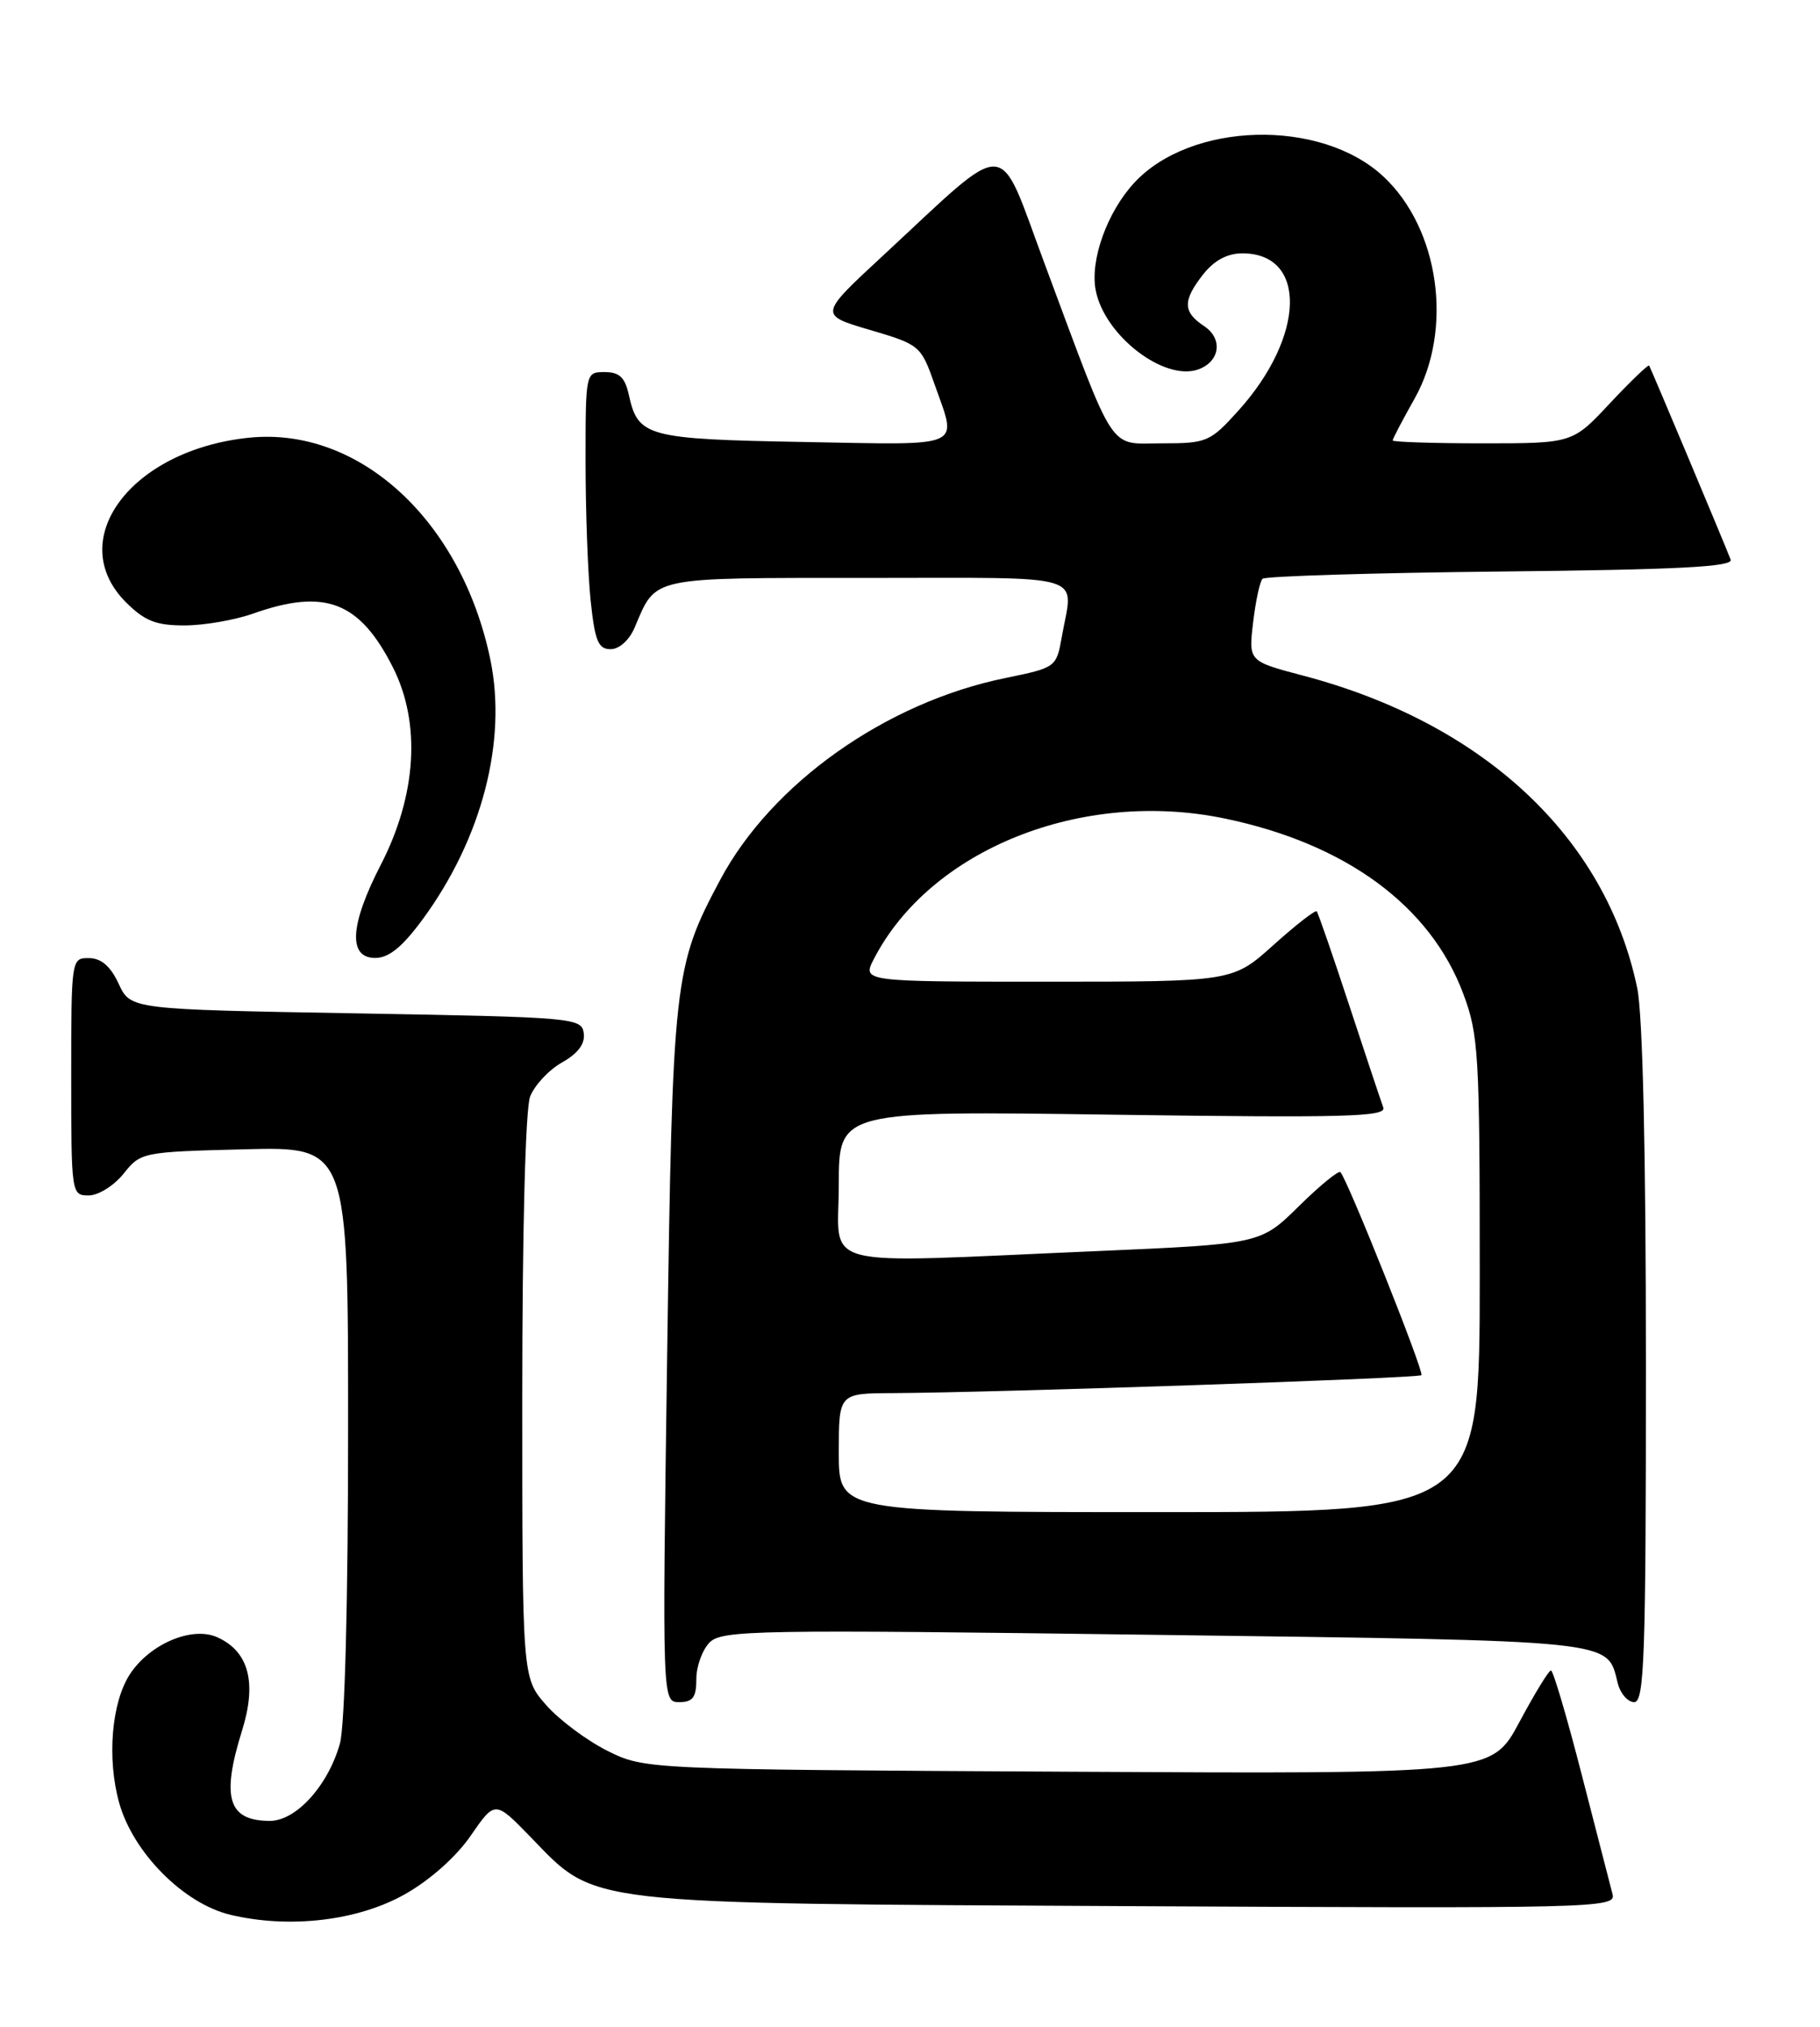 <?xml version="1.0" encoding="UTF-8" standalone="no"?>
<!DOCTYPE svg PUBLIC "-//W3C//DTD SVG 1.1//EN" "http://www.w3.org/Graphics/SVG/1.1/DTD/svg11.dtd" >
<svg xmlns="http://www.w3.org/2000/svg" xmlns:xlink="http://www.w3.org/1999/xlink" version="1.1" viewBox="0 0 230 256">
 <g >
 <path fill="currentColor"
d=" M 51.18 239.26 C 54.33 237.49 57.68 234.51 59.50 231.85 C 62.56 227.42 62.56 227.42 67.04 232.03 C 75.45 240.70 72.93 240.41 142.88 240.77 C 201.49 241.07 204.24 241.01 203.79 239.29 C 203.53 238.31 201.79 231.54 199.91 224.25 C 198.04 216.96 196.28 211.00 196.00 211.00 C 195.72 211.00 193.93 213.94 192.00 217.54 C 188.50 224.08 188.50 224.08 135.00 223.79 C 81.50 223.50 81.50 223.50 76.76 221.15 C 74.16 219.85 70.67 217.25 69.01 215.36 C 66.00 211.93 66.00 211.93 66.00 176.53 C 66.00 155.57 66.40 140.07 66.99 138.52 C 67.54 137.09 69.35 135.15 71.01 134.21 C 73.05 133.06 73.96 131.85 73.77 130.50 C 73.51 128.57 72.55 128.48 45.00 128.00 C 16.50 127.50 16.50 127.50 15.00 124.27 C 13.97 122.05 12.80 121.04 11.25 121.02 C 9.02 121.00 9.00 121.10 9.00 136.00 C 9.00 150.81 9.03 151.00 11.21 151.00 C 12.43 151.00 14.41 149.76 15.62 148.25 C 17.78 145.54 17.98 145.50 30.90 145.17 C 44.00 144.84 44.00 144.84 43.99 180.67 C 43.99 202.23 43.58 217.98 42.96 220.22 C 41.48 225.52 37.43 230.00 34.11 230.00 C 28.83 230.00 27.93 227.10 30.59 218.59 C 32.48 212.53 31.45 208.62 27.49 206.82 C 24.31 205.36 18.95 207.62 16.42 211.47 C 14.09 215.04 13.50 222.13 15.06 227.72 C 16.83 234.04 23.23 240.47 29.14 241.87 C 36.62 243.64 45.24 242.62 51.18 239.26 Z  M 88.00 212.07 C 88.00 210.46 88.76 208.39 89.68 207.46 C 91.24 205.90 95.54 205.83 145.93 206.50 C 204.80 207.28 203.05 207.10 204.43 212.57 C 204.76 213.91 205.70 215.00 206.52 215.00 C 207.80 215.00 208.00 209.37 208.00 172.55 C 208.00 145.51 207.60 128.17 206.90 124.80 C 202.94 105.77 187.48 91.33 164.64 85.33 C 157.78 83.52 157.78 83.52 158.36 78.63 C 158.68 75.93 159.21 73.45 159.55 73.11 C 159.89 72.78 173.44 72.36 189.67 72.19 C 212.02 71.96 219.06 71.60 218.71 70.69 C 217.88 68.53 208.62 46.51 208.41 46.18 C 208.30 46.01 206.07 48.15 203.46 50.93 C 198.73 56.00 198.73 56.00 187.36 56.00 C 181.11 56.00 176.00 55.83 176.00 55.63 C 176.00 55.42 177.24 53.06 178.75 50.38 C 183.69 41.63 181.91 28.90 174.83 22.30 C 166.92 14.92 150.45 15.35 143.30 23.13 C 139.91 26.82 137.75 32.84 138.46 36.62 C 139.54 42.40 147.22 48.28 151.52 46.63 C 154.20 45.60 154.54 42.77 152.18 41.20 C 149.46 39.40 149.44 37.98 152.07 34.63 C 153.45 32.89 155.11 32.00 157.00 32.00 C 165.23 32.00 164.96 42.51 156.48 51.89 C 152.93 55.82 152.51 56.00 146.85 56.00 C 139.96 56.00 141.13 57.79 132.00 33.28 C 125.95 17.07 127.92 17.16 111.50 32.37 C 103.50 39.78 103.50 39.78 109.92 41.67 C 116.24 43.53 116.38 43.65 118.10 48.53 C 120.98 56.72 122.17 56.20 101.65 55.83 C 81.77 55.47 80.64 55.17 79.48 49.93 C 78.99 47.67 78.28 47.00 76.42 47.00 C 74.00 47.00 74.00 47.01 74.00 58.35 C 74.00 64.60 74.29 72.47 74.64 75.85 C 75.18 80.97 75.60 82.00 77.16 82.00 C 78.26 82.00 79.53 80.86 80.21 79.25 C 82.98 72.76 81.85 73.00 109.65 73.00 C 137.99 73.00 135.63 72.29 134.19 80.41 C 133.50 84.30 133.45 84.33 127.07 85.64 C 111.96 88.72 97.51 98.94 91.00 111.16 C 85.16 122.11 84.99 123.59 84.31 171.25 C 83.69 215.00 83.69 215.00 85.84 215.00 C 87.56 215.00 88.00 214.40 88.00 212.07 Z  M 53.43 116.10 C 60.89 105.93 64.10 93.63 61.97 83.33 C 58.33 65.75 45.39 53.85 31.45 55.29 C 16.55 56.83 8.05 68.21 15.92 76.08 C 18.28 78.43 19.71 79.00 23.30 79.00 C 25.75 79.00 29.66 78.33 32.00 77.50 C 41.07 74.30 45.43 75.97 49.64 84.27 C 53.22 91.33 52.66 100.42 48.13 109.22 C 44.21 116.81 43.96 121.00 47.41 121.00 C 49.15 121.00 50.84 119.62 53.43 116.10 Z  M 106.00 183.50 C 106.00 176.00 106.00 176.00 112.75 175.97 C 125.62 175.91 179.24 174.10 179.63 173.70 C 180.01 173.33 170.28 148.95 169.39 148.06 C 169.15 147.82 166.78 149.76 164.12 152.38 C 159.30 157.13 159.30 157.13 138.40 158.04 C 102.51 159.58 106.00 160.49 106.00 149.65 C 106.00 140.31 106.00 140.31 140.66 140.80 C 170.00 141.21 175.24 141.07 174.81 139.89 C 174.53 139.13 172.59 133.32 170.51 127.00 C 168.43 120.67 166.58 115.33 166.40 115.12 C 166.22 114.91 163.76 116.83 160.93 119.37 C 155.78 124.00 155.78 124.00 132.37 124.00 C 108.95 124.00 108.95 124.00 110.44 121.12 C 117.60 107.27 136.76 99.62 154.83 103.40 C 170.10 106.58 180.77 114.43 184.92 125.53 C 186.86 130.69 187.00 133.16 187.00 161.04 C 187.00 191.00 187.00 191.00 146.50 191.00 C 106.00 191.00 106.00 191.00 106.00 183.50 Z "/>
</g>
</svg>